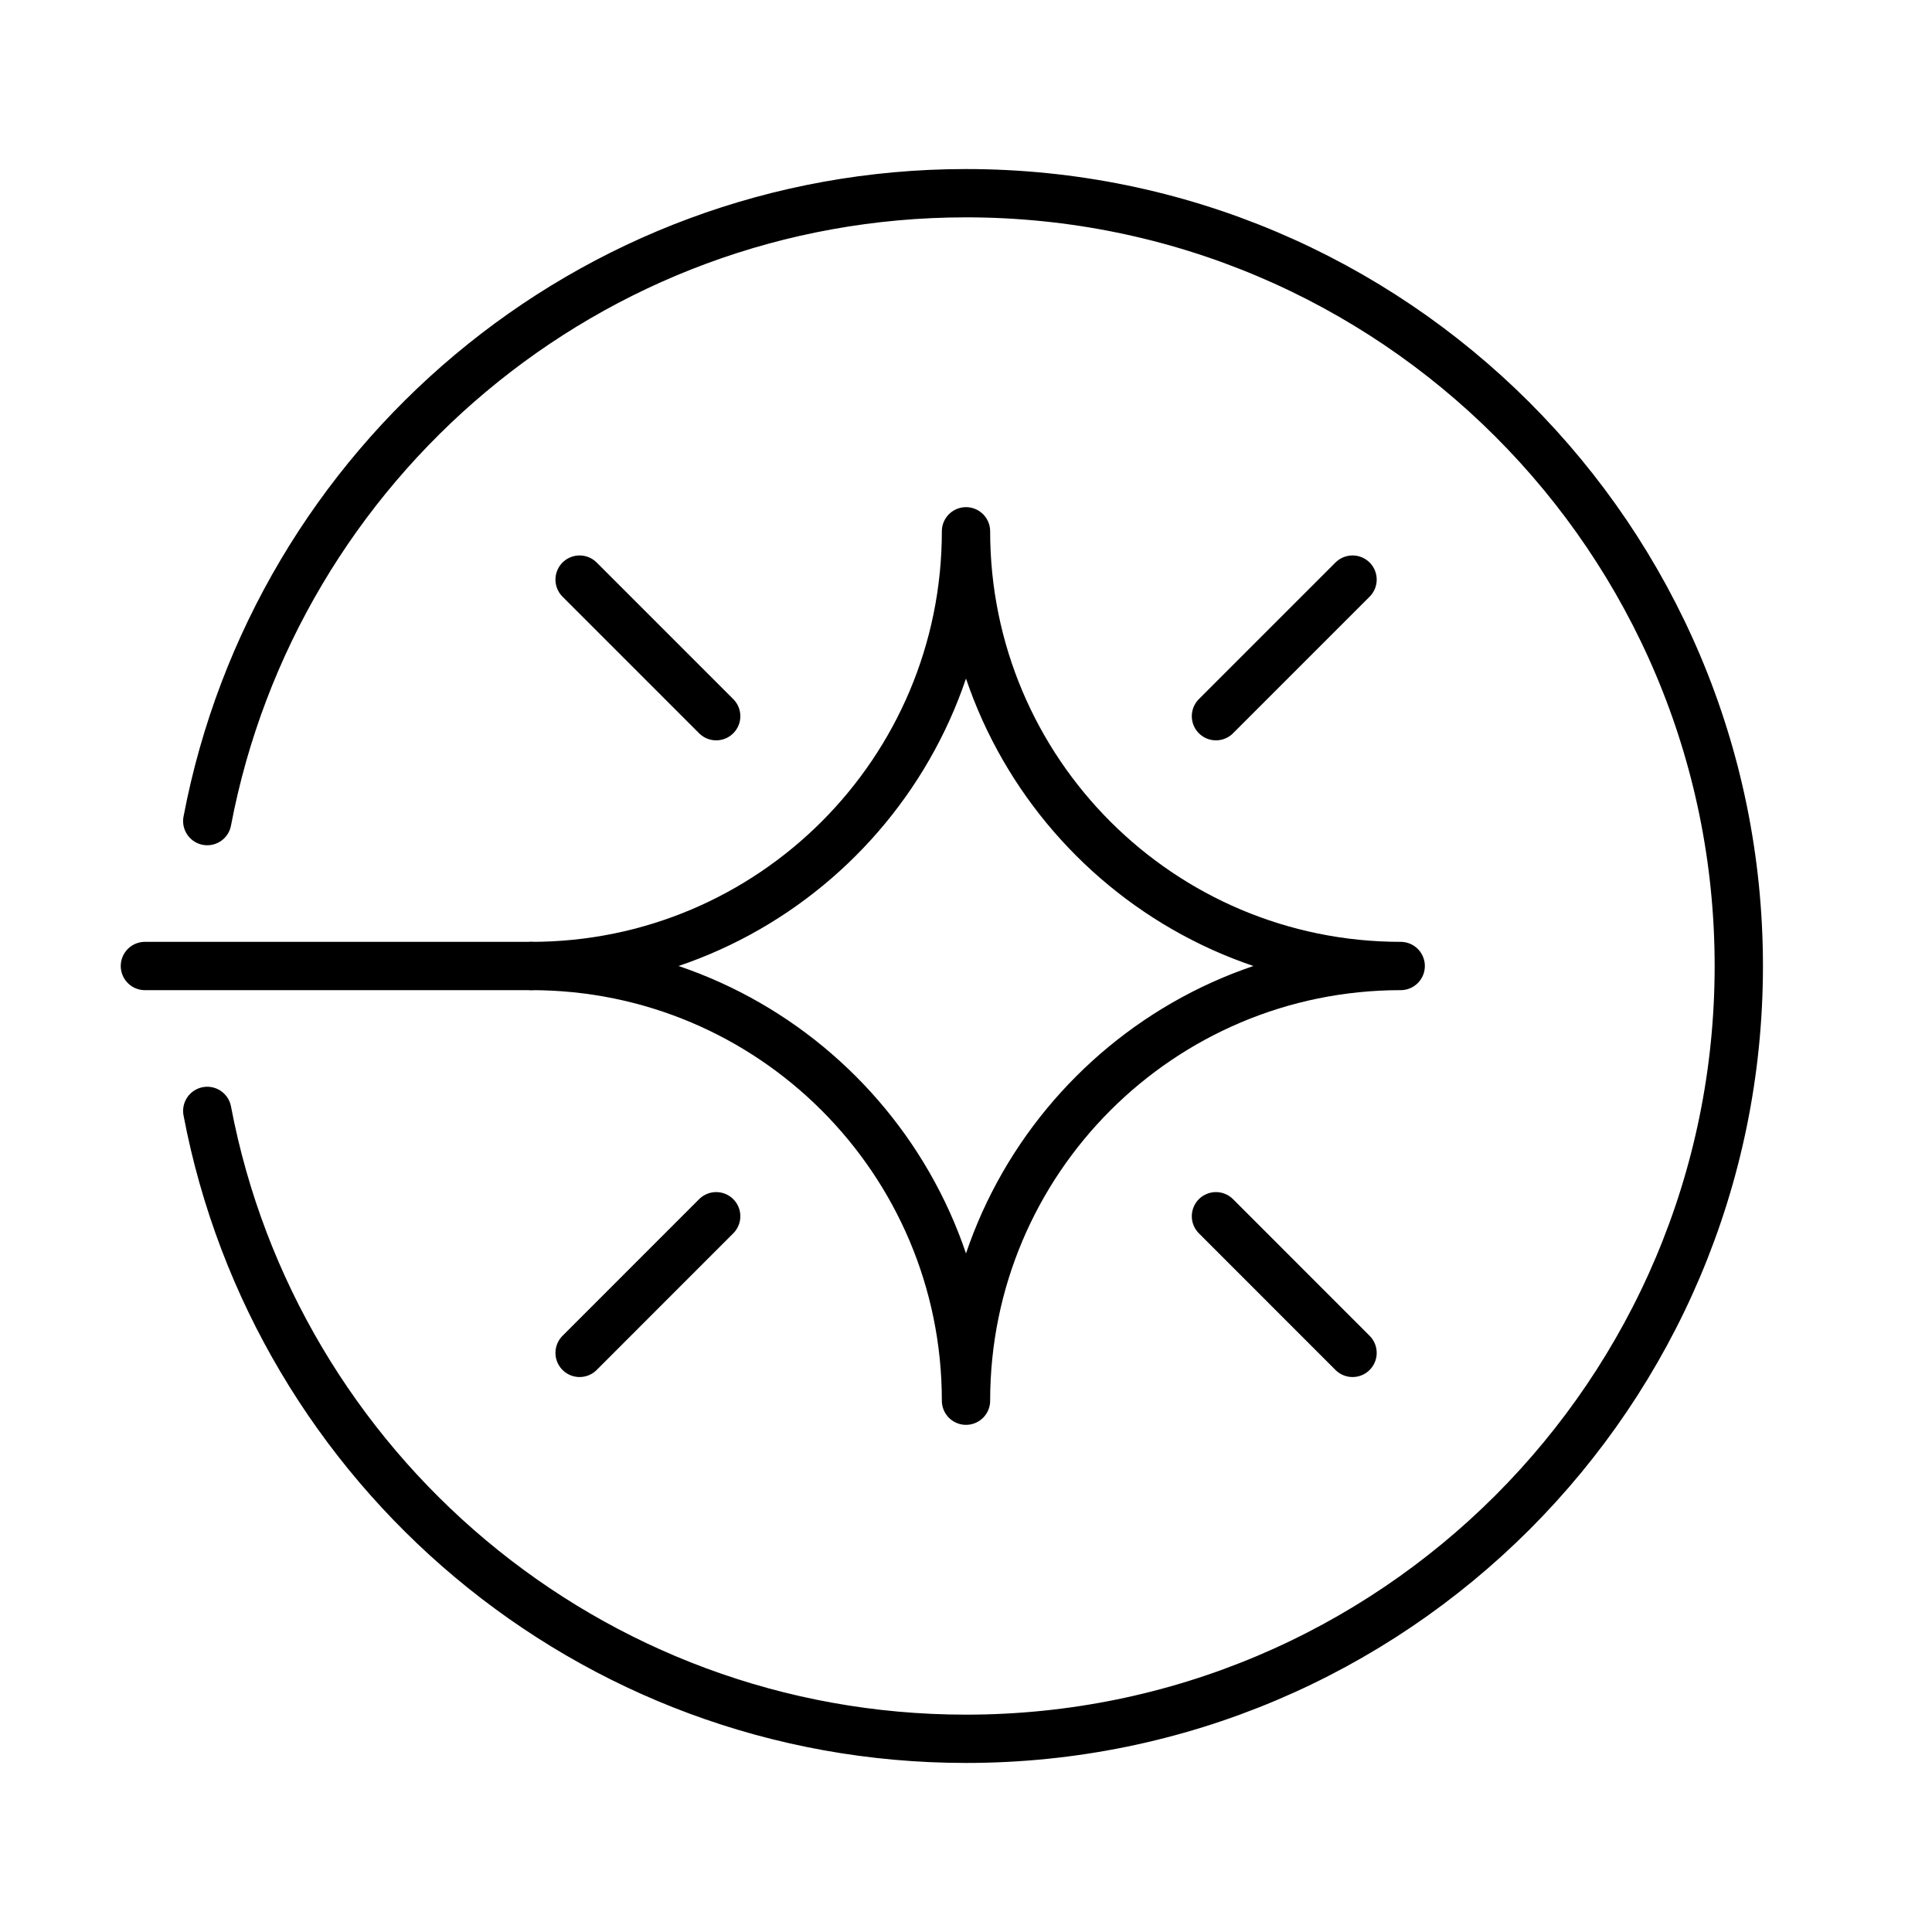 <?xml version="1.0" encoding="utf-8"?>
<!-- Generator: Adobe Illustrator 21.1.0, SVG Export Plug-In . SVG Version: 6.00 Build 0)  -->
<svg version="1.1" id="Layer_1" xmlns="http://www.w3.org/2000/svg" xmlns:xlink="http://www.w3.org/1999/xlink" x="0px" y="0px"
	 viewBox="0 0 40 40" style="enable-background:new 0 0 40 40;" xml:space="preserve">
<style type="text/css">
	.st0{fill:none;}
	.st1{fill:none;stroke:#000000;stroke-linecap:round;stroke-linejoin:round;stroke-miterlimit:10;}
</style>
<rect class="st0" width="40" height="40"/>
<g>
	<line class="st1" x1="3" y1="20" x2="11" y2="20"/>
	<path class="st1" d="M20,11c0,4.971-4.029,9-9,9c4.971,0,9,4.029,9,9c0-4.971,4.029-9,9-9
		C24.029,20,20,15.971,20,11z"/>
	<line class="st1" x1="12" y1="12" x2="14.828" y2="14.828"/>
	<line class="st1" x1="28.003" y1="12" x2="25.175" y2="14.828"/>
	<line class="st1" x1="12" y1="28.01" x2="14.828" y2="25.181"/>
	<line class="st1" x1="28.003" y1="28.01" x2="25.175" y2="25.181"/>
	<path class="st1" d="M4.291,23C5.696,30.401,12.19,36,20,36c8.837,0,16-7.163,16-16S28.837,4,20,4
		C12.19,4,5.696,9.599,4.291,17"/>
</g>
</svg>
